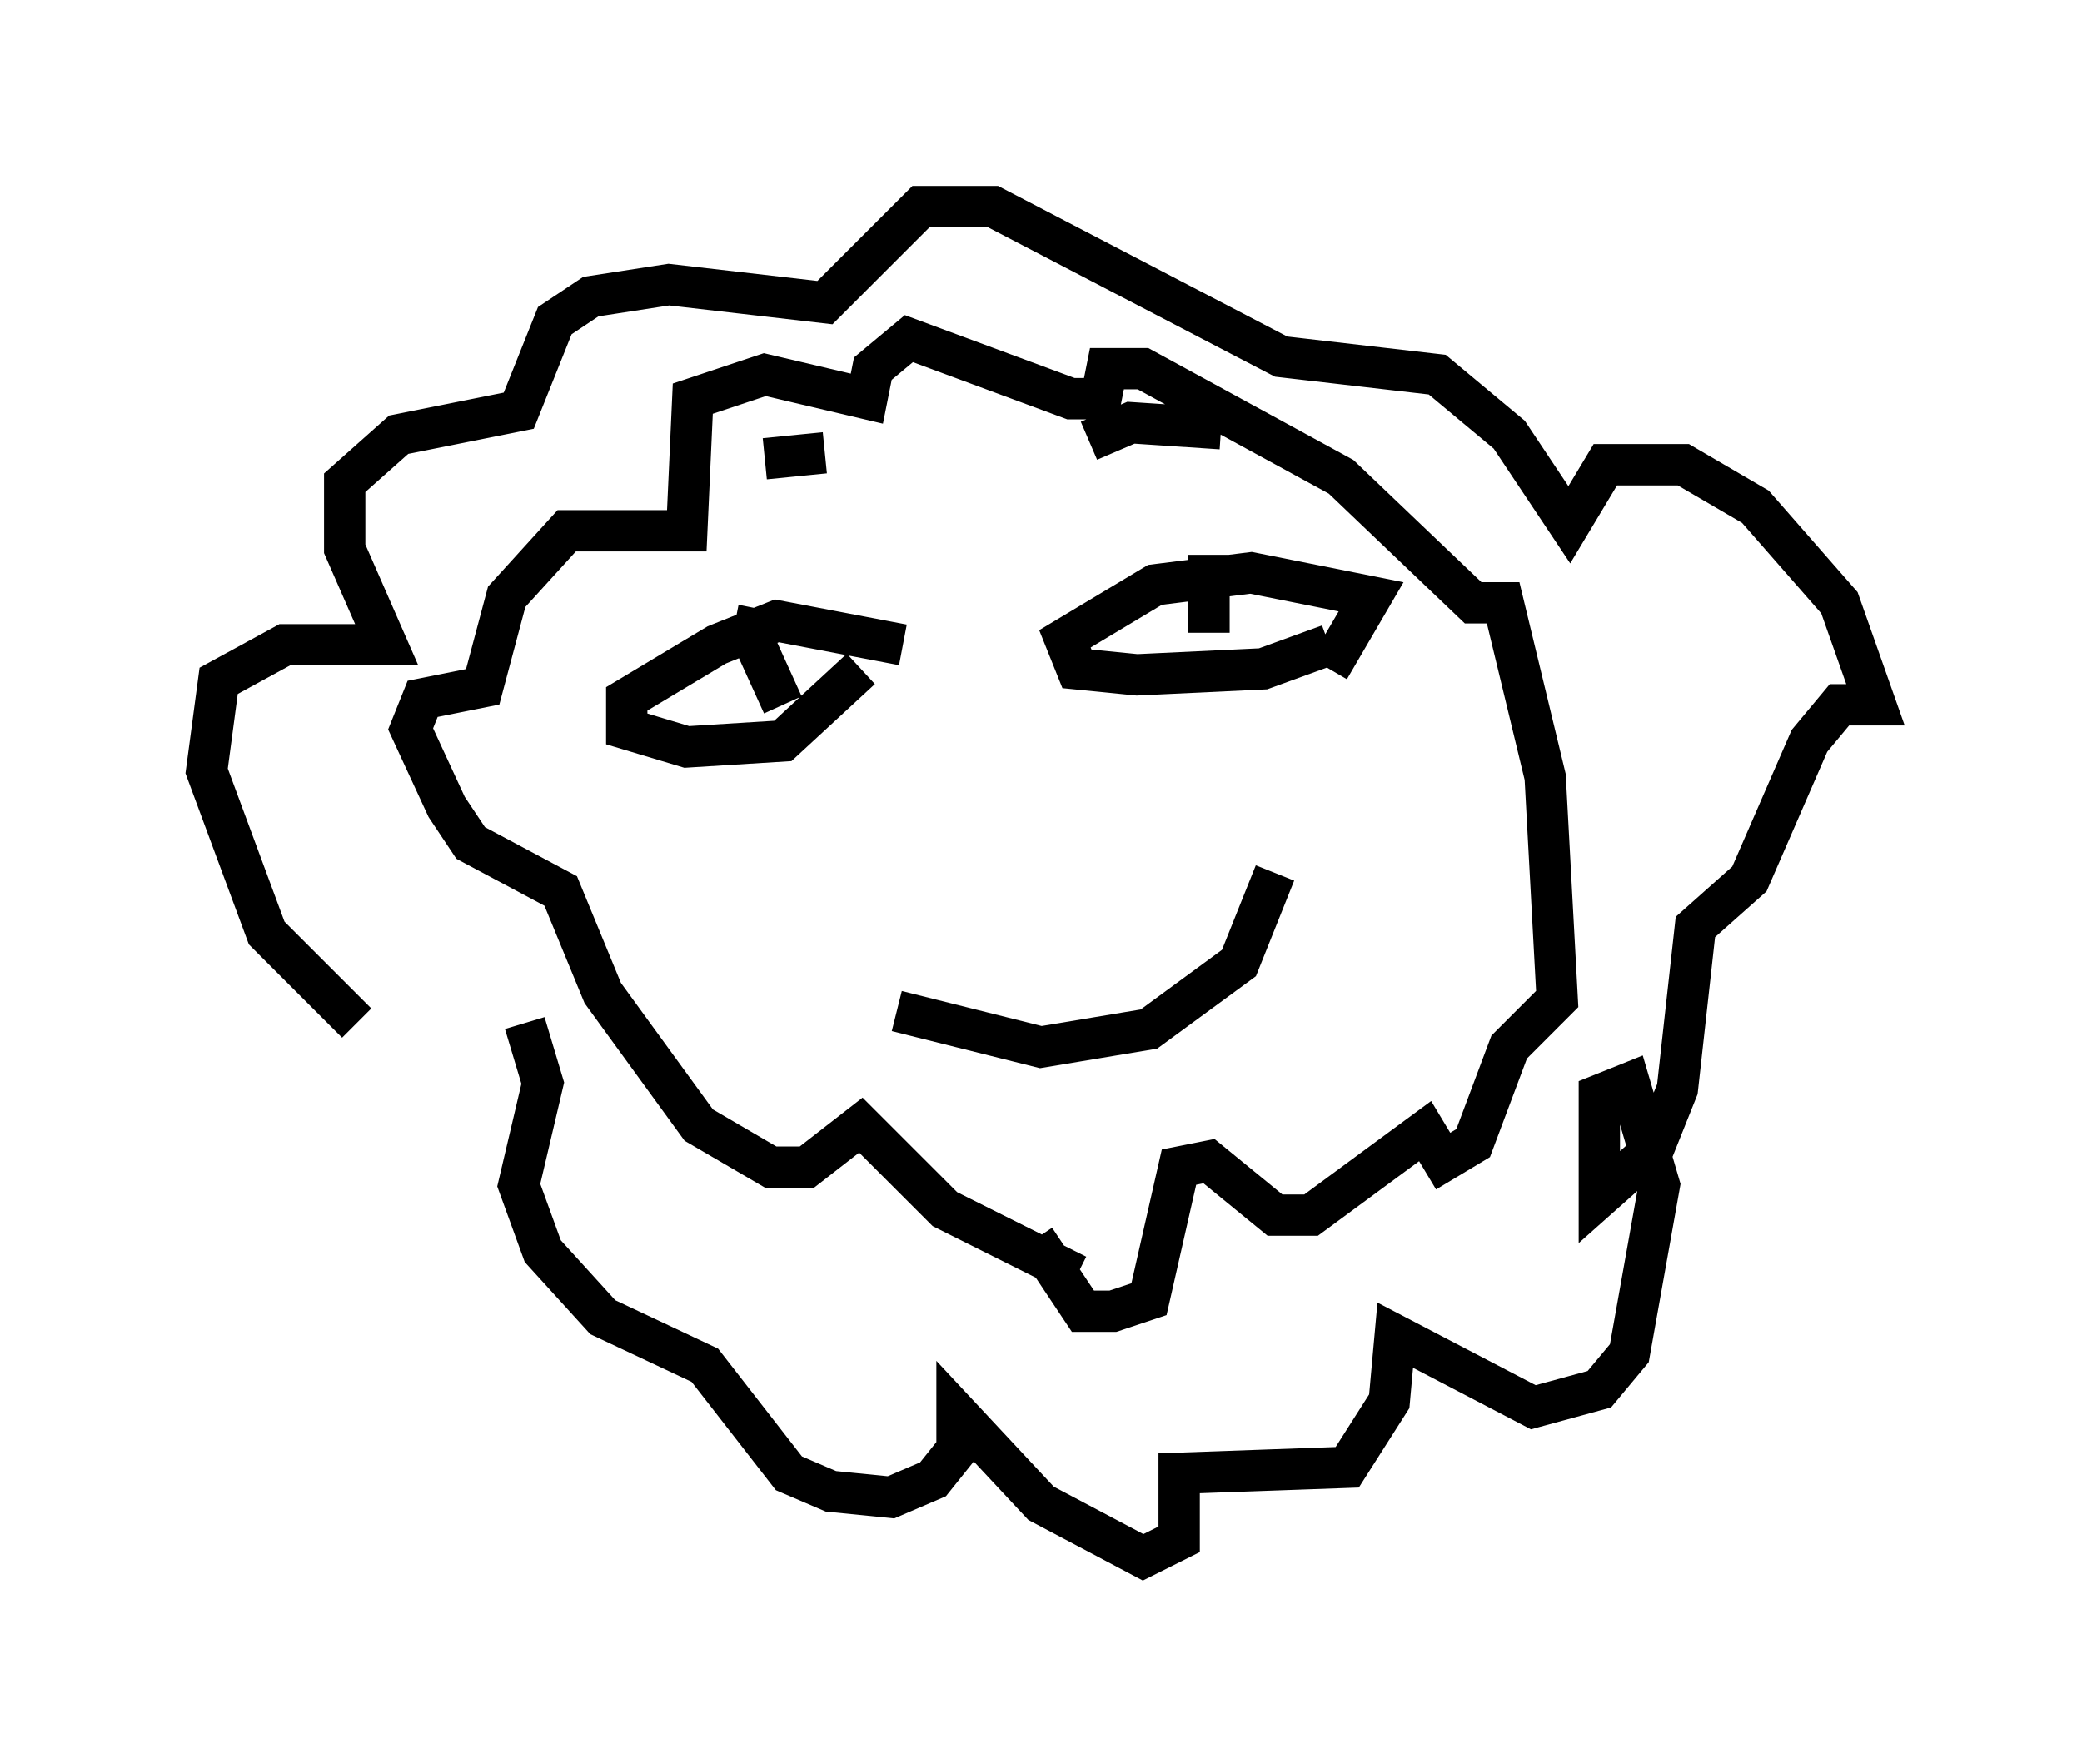 <?xml version="1.0" encoding="utf-8" ?>
<svg baseProfile="full" height="42.681" version="1.1" width="50.38" xmlns="http://www.w3.org/2000/svg" xmlns:ev="http://www.w3.org/2001/xml-events" xmlns:xlink="http://www.w3.org/1999/xlink"><defs /><rect fill="white" height="42.681" width="50.38" x="0" y="0" /><path d="M11.101, 25.916 m-2.469, -1.162 l-2.179, -2.179 -1.453, -3.922 l0.291, -2.179 1.598, -0.872 l2.469, 0.0 -1.017, -2.324 l0.0, -1.598 1.307, -1.162 l2.905, -0.581 0.872, -2.179 l0.872, -0.581 1.888, -0.291 l3.777, 0.436 2.324, -2.324 l1.743, 0.0 6.972, 3.631 l3.777, 0.436 1.743, 1.453 l1.453, 2.179 0.872, -1.453 l1.888, 0.0 1.743, 1.017 l2.034, 2.324 0.872, 2.469 l-0.872, 0.0 -0.726, 0.872 l-1.453, 3.341 -1.307, 1.162 l-0.436, 3.922 -0.581, 1.453 l-1.307, 1.162 0.0, -2.469 l0.726, -0.291 0.726, 2.469 l-0.726, 4.067 -0.726, 0.872 l-1.598, 0.436 -3.341, -1.743 l-0.145, 1.598 -1.017, 1.598 l-4.067, 0.145 0.0, 1.598 l-0.872, 0.436 -2.469, -1.307 l-2.034, -2.179 0.0, 0.872 l-0.581, 0.726 -1.017, 0.436 l-1.453, -0.145 -1.017, -0.436 l-2.034, -2.615 -2.469, -1.162 l-1.453, -1.598 -0.581, -1.598 l0.581, -2.469 -0.436, -1.453 m13.363, 6.101 l-3.196, -1.598 -2.034, -2.034 l-1.307, 1.017 -0.872, 0.0 l-1.743, -1.017 -2.324, -3.196 l-1.017, -2.469 -2.179, -1.162 l-0.581, -0.872 -0.872, -1.888 l0.291, -0.726 1.453, -0.291 l0.581, -2.179 1.453, -1.598 l2.905, 0.0 0.145, -3.196 l1.743, -0.581 2.469, 0.581 l0.145, -0.726 0.872, -0.726 l3.922, 1.453 0.726, 0.0 l0.145, -0.726 0.872, 0.0 l4.793, 2.615 3.196, 3.05 l0.726, 0.0 1.017, 4.212 l0.291, 5.374 -1.162, 1.162 l-0.872, 2.324 -0.726, 0.436 l-0.436, -0.726 -2.76, 2.034 l-0.872, 0.0 -1.598, -1.307 l-0.726, 0.145 -0.726, 3.196 l-0.872, 0.291 -0.726, 0.0 l-1.162, -1.743 m-4.212, -13.799 l-1.888, 1.743 -2.324, 0.145 l-1.453, -0.436 0.0, -0.726 l2.179, -1.307 1.453, -0.581 l3.05, 0.581 m-3.486, -0.872 l-0.145, 0.726 0.726, 1.598 m13.218, -1.453 l-1.598, 0.581 -3.05, 0.145 l-1.453, -0.145 -0.291, -0.726 l2.179, -1.307 2.324, -0.291 l2.905, 0.581 -1.017, 1.743 m-2.905, -2.76 l0.0, 1.888 m0.291, -4.939 l-2.179, -0.145 -1.017, 0.436 m-6.391, 0.291 l-1.453, 0.145 m12.346, 10.022 l-0.872, 2.179 -2.179, 1.598 l-2.615, 0.436 -3.486, -0.872 " fill="none" stroke="black" stroke-width="1" /></svg>